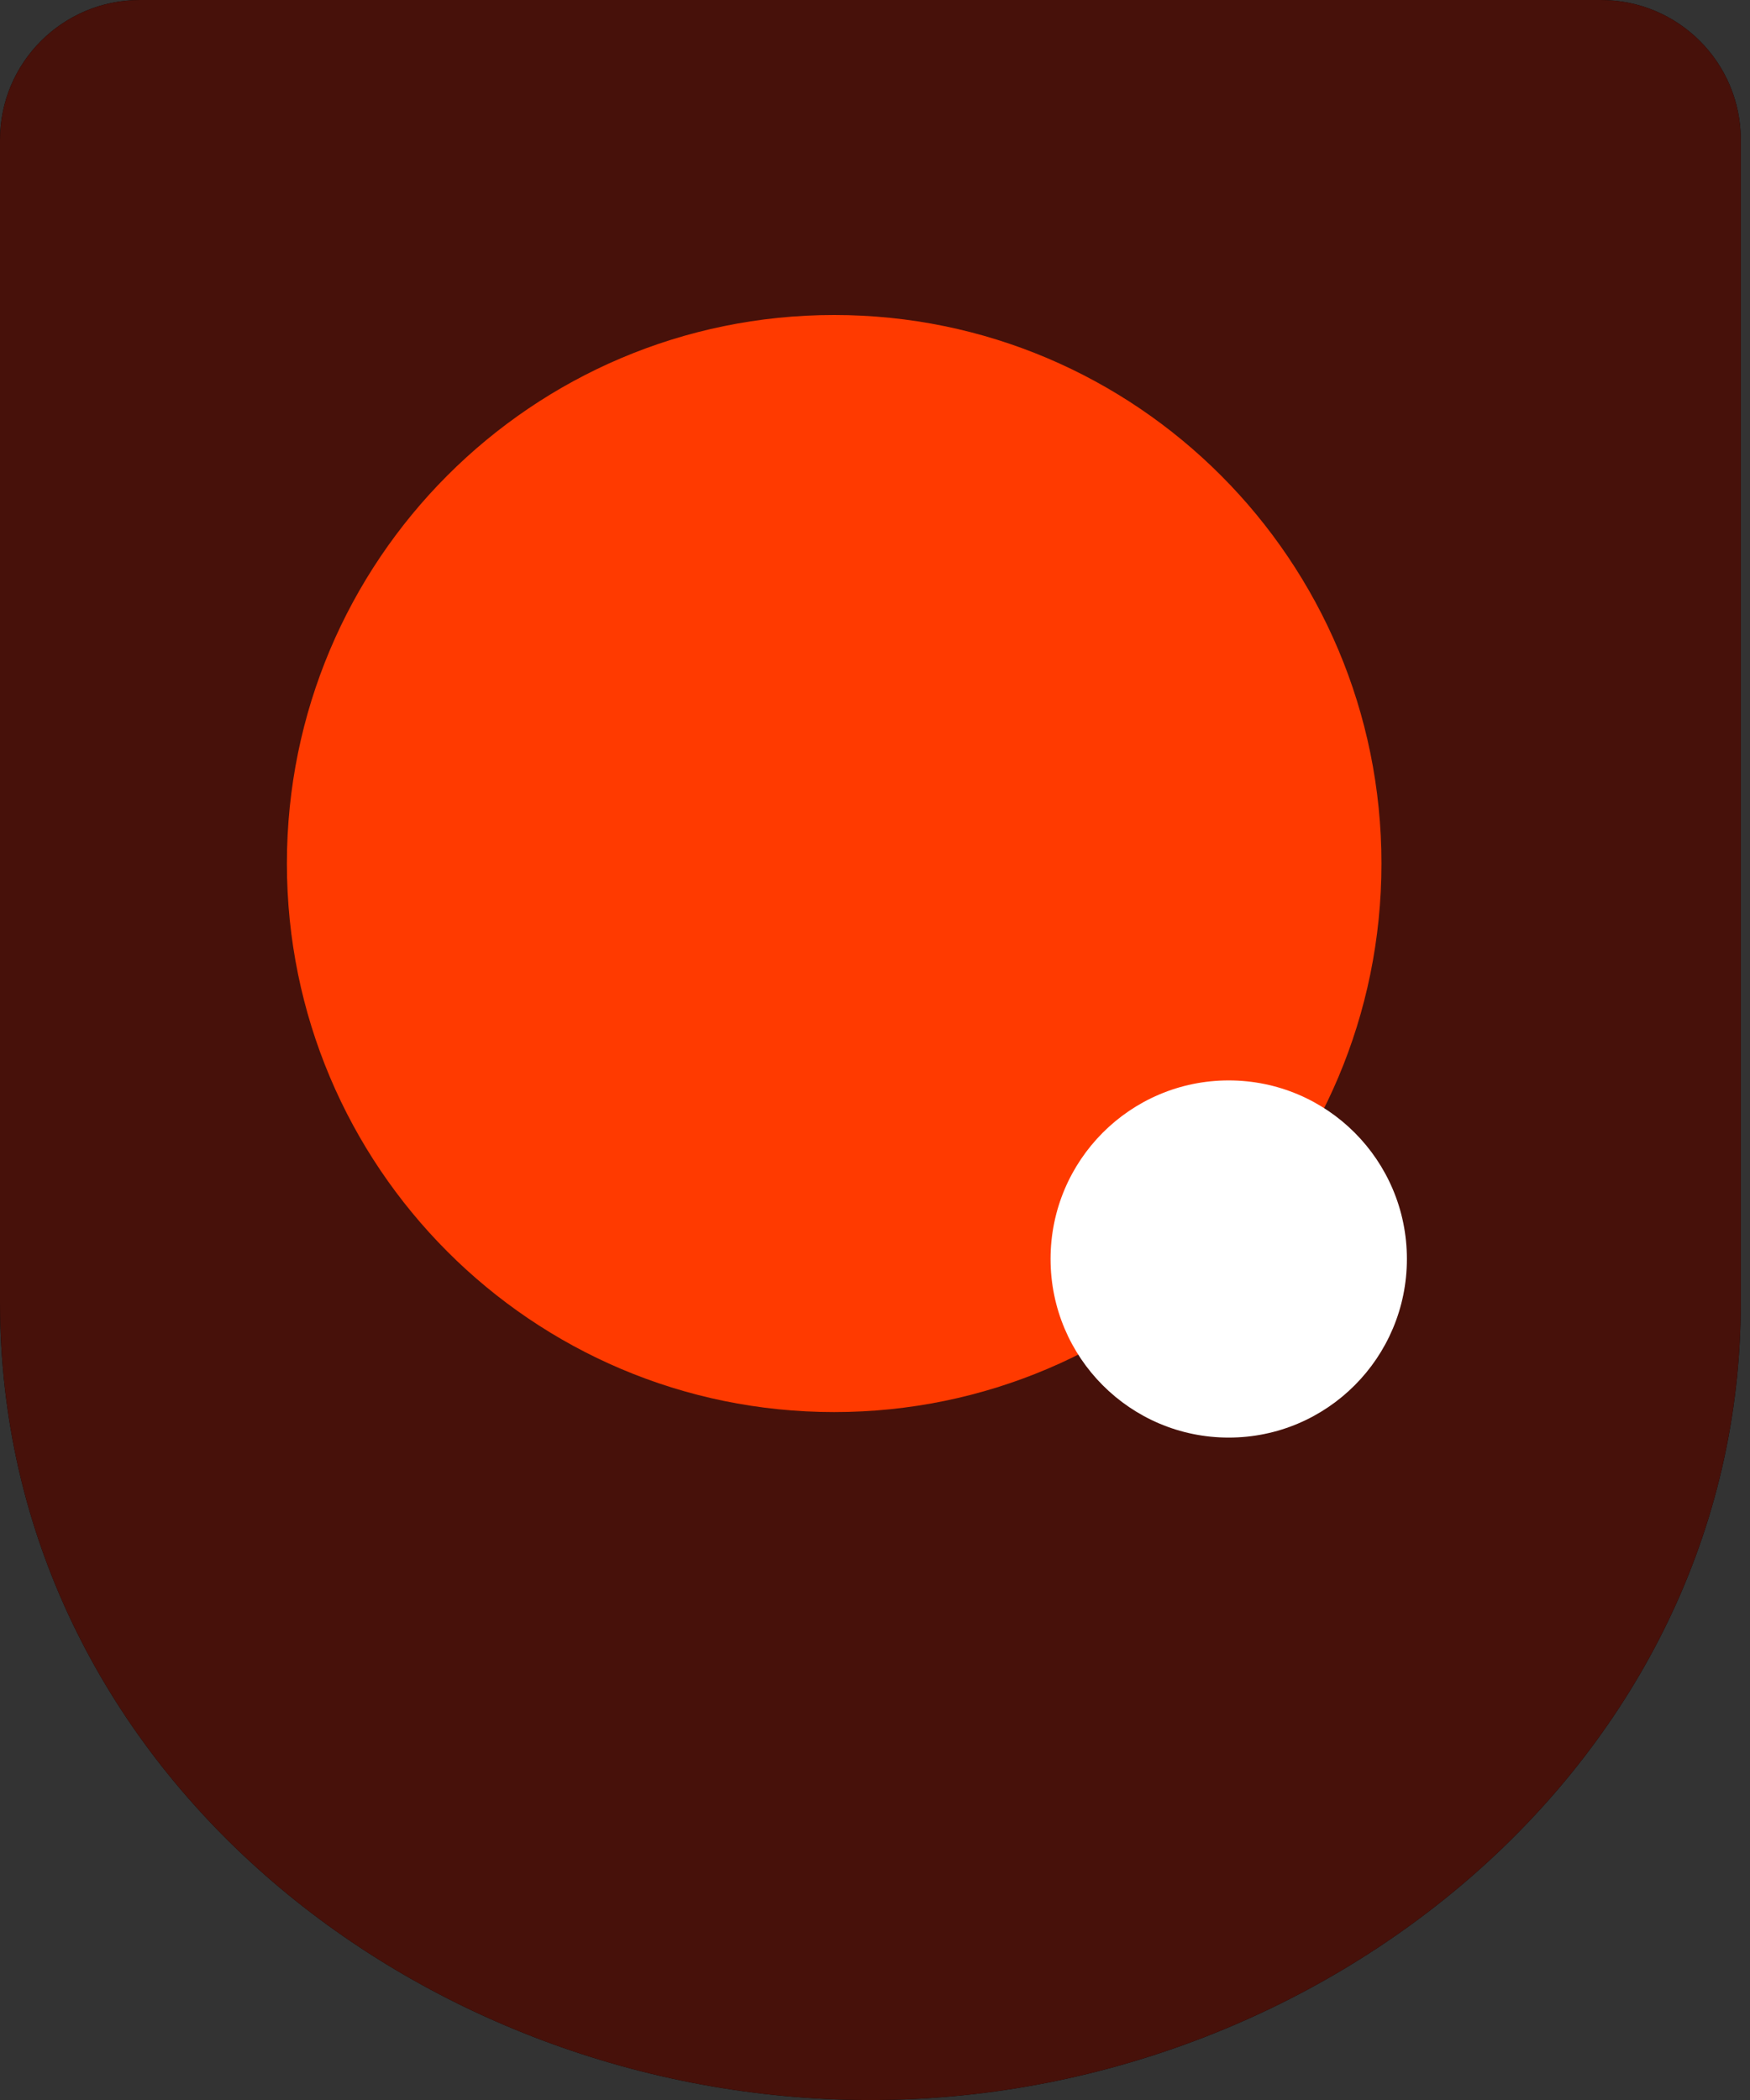<svg width="50" height="60" viewBox="0 0 50 60" fill="none" xmlns="http://www.w3.org/2000/svg">
<rect x="0" y="0" width="50" height="60" fill="#333333" stroke="none"/>
<path d="M45.737 0H4C1.791 0 0 1.789 0 3.998V37.203C-0 50.481 11.91 59.968 24.806 60.001C37.739 60.033 49.737 50.355 49.737 37.203V3.994C49.737 1.785 47.947 0 45.737 0Z" fill="black"/>
<path d="M45.737 0H4C1.791 0 0 1.789 0 3.998V37.203C-0 50.481 11.91 59.968 24.806 60.001C37.739 60.033 49.737 50.355 49.737 37.203V3.994C49.737 1.785 47.947 0 45.737 0Z" fill="#47110A"/>
<g clip-path="url(#clip0_14642_19034)">
<path d="M39.47 24.672C39.47 16.017 32.469 9 23.834 9C15.198 9 8.197 16.017 8.197 24.672C8.197 33.328 15.198 40.345 23.834 40.345C32.469 40.345 39.47 33.328 39.47 24.672Z" fill="#FF3A00"/>
<path d="M40.197 35.971C40.197 33.153 37.918 30.869 35.106 30.869C32.295 30.869 30.016 33.153 30.016 35.971C30.016 38.789 32.295 41.074 35.106 41.074C37.918 41.074 40.197 38.789 40.197 35.971Z" fill="white"/>
</g>
<defs>
<clipPath id="clip0_14642_19034">
<rect width="32" height="32.074" fill="white" transform="translate(8.197 9)"/>
</clipPath>
</defs>
</svg>
